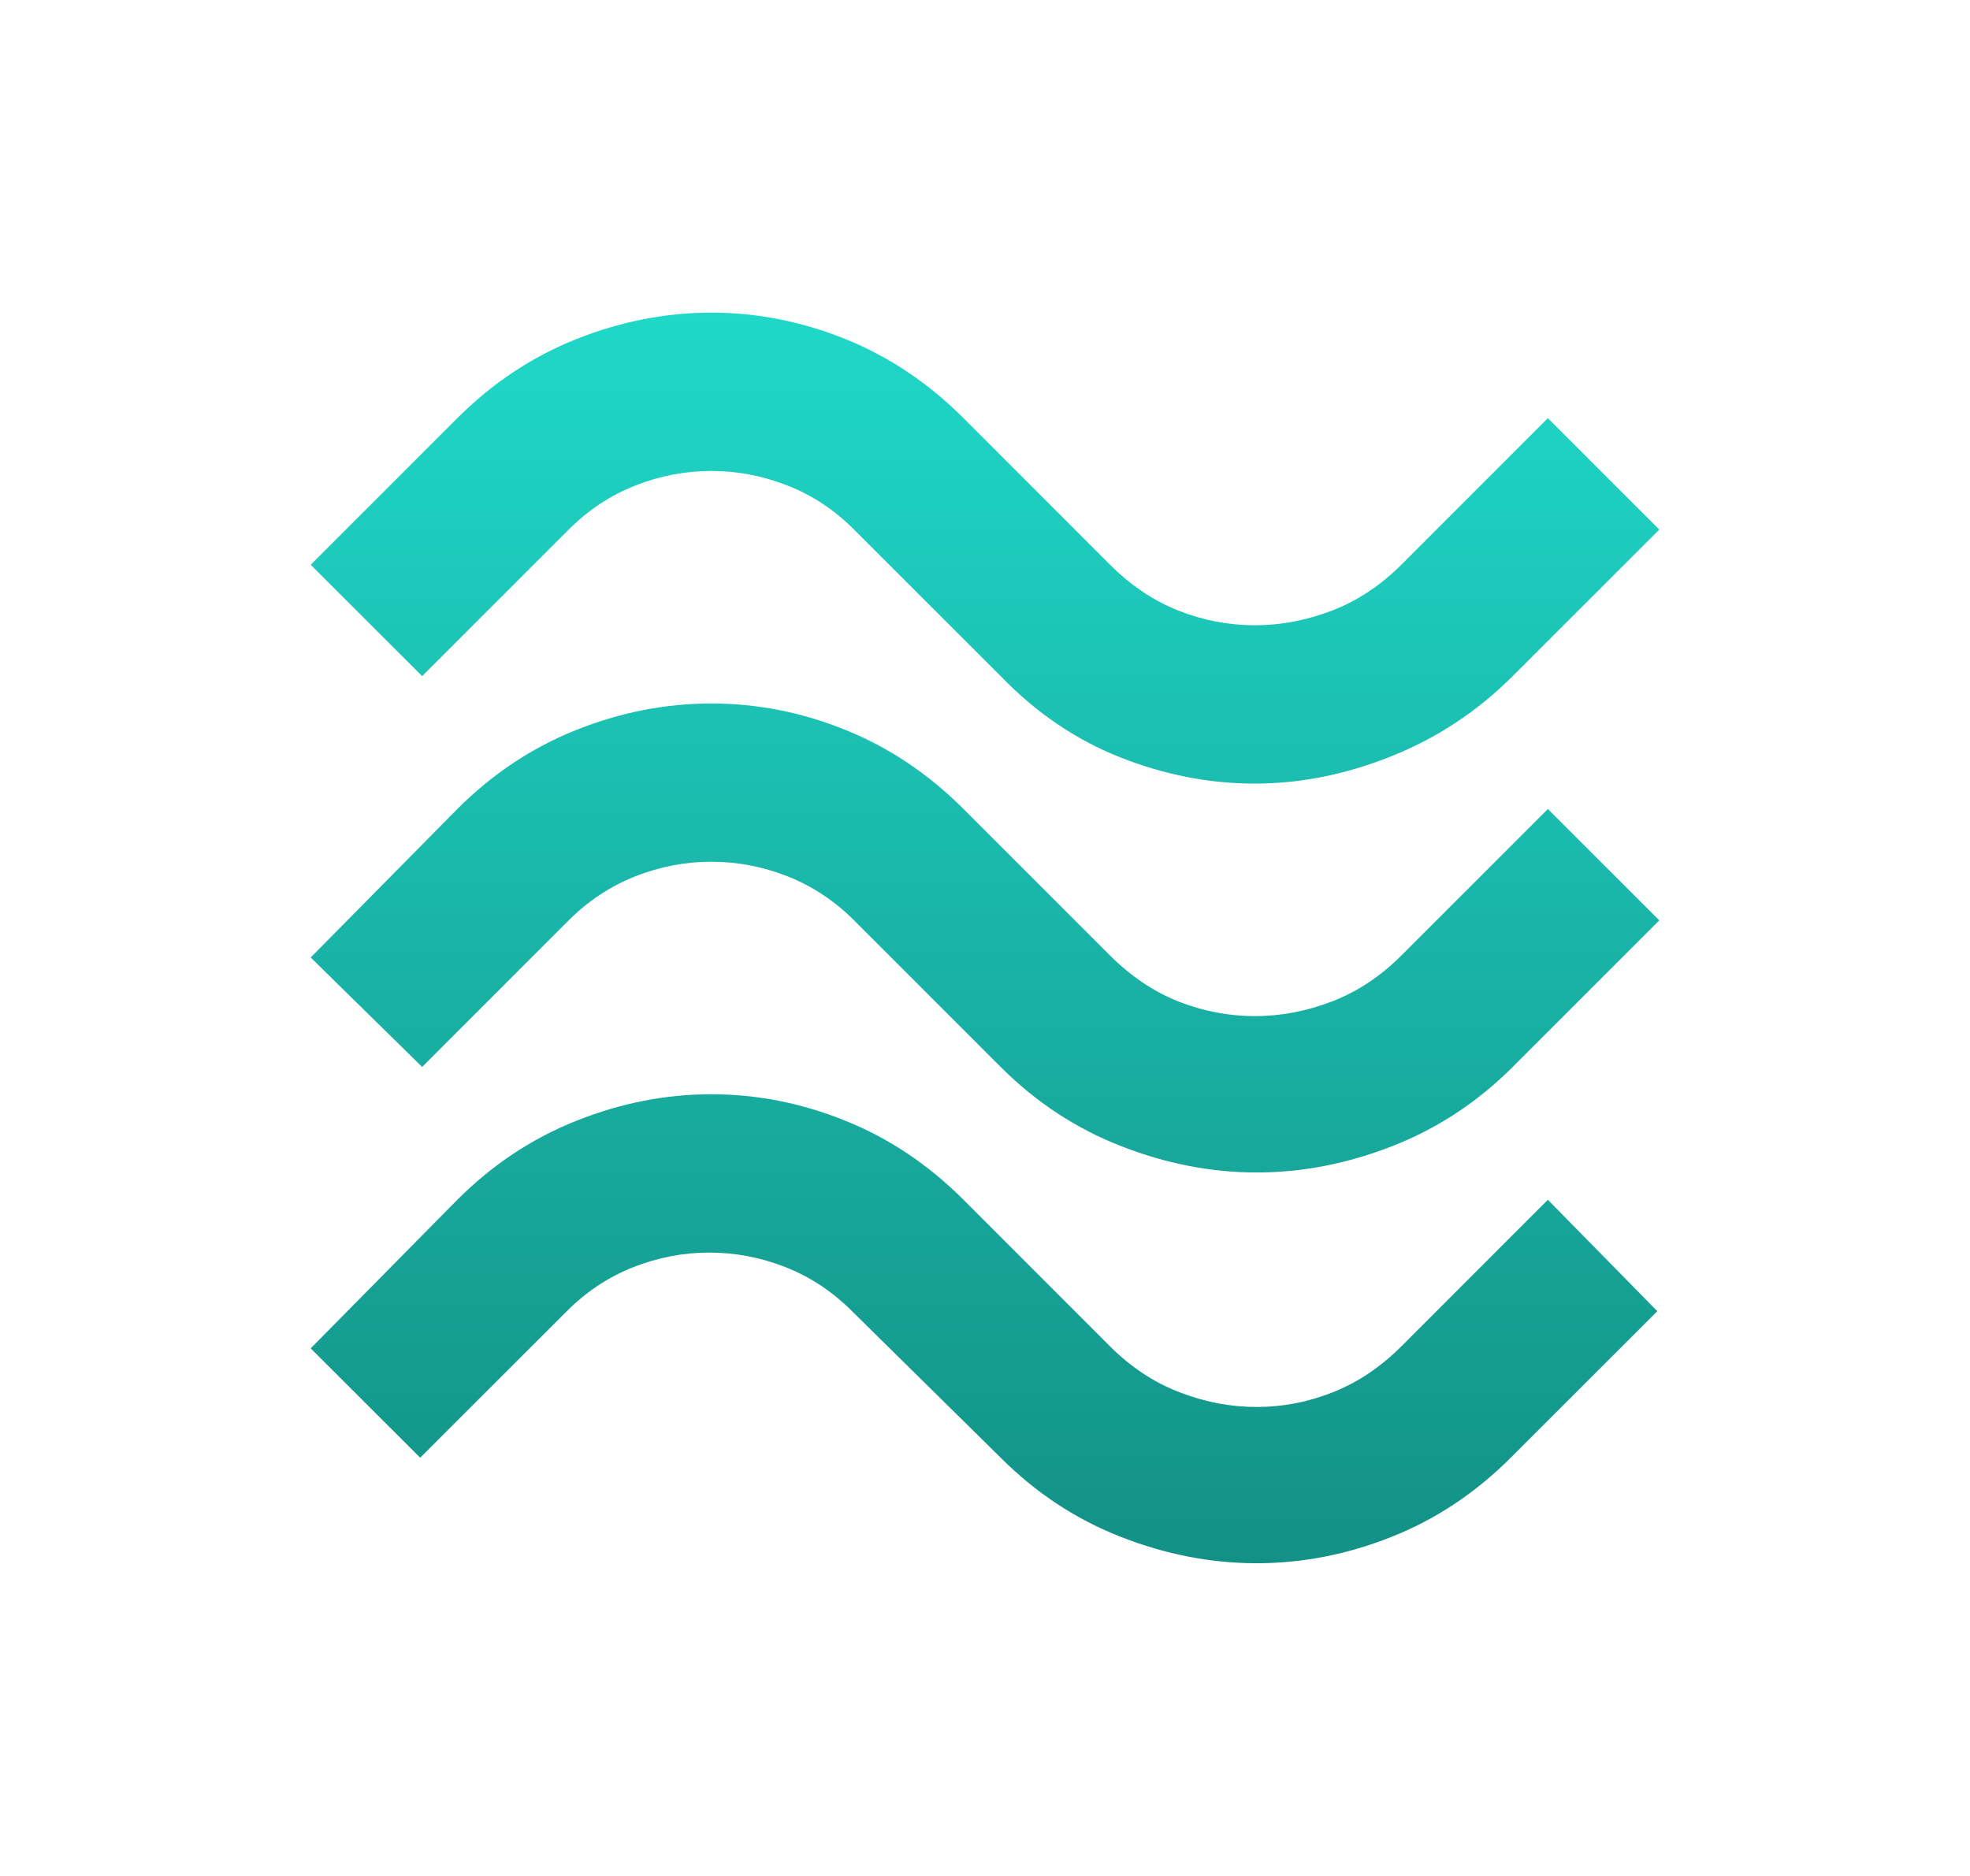 <svg width="21" height="20" viewBox="0 0 21 20" fill="none" xmlns="http://www.w3.org/2000/svg">
<mask id="mask0_15_439" style="mask-type:alpha" maskUnits="userSpaceOnUse" x="0" y="0" width="21" height="20">
<rect x="0.5" width="20" height="20" fill="#D9D9D9"/>
</mask>
<g mask="url(#mask0_15_439)">
<path d="M16.125 7.208C15.75 7.583 15.319 7.868 14.833 8.062C14.347 8.257 13.861 8.354 13.375 8.354C12.889 8.354 12.41 8.26 11.938 8.073C11.465 7.885 11.042 7.597 10.667 7.208L9.104 5.646C8.896 5.437 8.66 5.281 8.396 5.177C8.132 5.073 7.861 5.021 7.583 5.021C7.306 5.021 7.035 5.073 6.771 5.177C6.507 5.281 6.271 5.437 6.062 5.646L4.5 7.208L3.312 6.021L4.875 4.458C5.25 4.083 5.674 3.802 6.146 3.614C6.618 3.427 7.097 3.333 7.583 3.333C8.069 3.333 8.545 3.427 9.01 3.614C9.476 3.802 9.896 4.083 10.271 4.458L11.833 6.021C12.056 6.243 12.299 6.406 12.562 6.51C12.826 6.614 13.097 6.666 13.375 6.666C13.653 6.666 13.927 6.614 14.198 6.51C14.469 6.406 14.715 6.243 14.938 6.021L16.5 4.458L17.688 5.646L16.125 7.208ZM16.125 11.375C15.75 11.75 15.323 12.031 14.844 12.218C14.365 12.406 13.882 12.5 13.396 12.5C12.91 12.5 12.427 12.406 11.948 12.218C11.469 12.031 11.042 11.75 10.667 11.375L9.104 9.812C8.896 9.604 8.66 9.448 8.396 9.343C8.132 9.239 7.861 9.187 7.583 9.187C7.306 9.187 7.035 9.239 6.771 9.343C6.507 9.448 6.271 9.604 6.062 9.812L4.5 11.375L3.312 10.208L4.875 8.625C5.25 8.25 5.674 7.968 6.146 7.781C6.618 7.593 7.097 7.5 7.583 7.5C8.069 7.5 8.545 7.593 9.01 7.781C9.476 7.968 9.896 8.25 10.271 8.625L11.833 10.187C12.056 10.409 12.299 10.573 12.562 10.677C12.826 10.781 13.097 10.833 13.375 10.833C13.653 10.833 13.927 10.781 14.198 10.677C14.469 10.573 14.715 10.409 14.938 10.187L16.5 8.625L17.688 9.812L16.125 11.375ZM16.104 15.541C15.729 15.916 15.306 16.198 14.833 16.385C14.361 16.573 13.882 16.666 13.396 16.666C12.91 16.666 12.427 16.573 11.948 16.385C11.469 16.198 11.042 15.916 10.667 15.541L9.083 13.979C8.875 13.771 8.639 13.614 8.375 13.51C8.111 13.406 7.84 13.354 7.562 13.354C7.285 13.354 7.014 13.406 6.75 13.51C6.486 13.614 6.25 13.771 6.042 13.979L4.479 15.541L3.312 14.375L4.875 12.791C5.25 12.416 5.674 12.135 6.146 11.948C6.618 11.76 7.097 11.666 7.583 11.666C8.069 11.666 8.545 11.76 9.01 11.948C9.476 12.135 9.896 12.416 10.271 12.791L11.833 14.354C12.056 14.576 12.302 14.739 12.573 14.843C12.844 14.948 13.118 15 13.396 15C13.674 15 13.944 14.948 14.208 14.843C14.472 14.739 14.715 14.576 14.938 14.354L16.5 12.791L17.667 13.979L16.104 15.541Z" fill="url(#paint0_linear_15_439)"/>
</g>
<defs>
<linearGradient id="paint0_linear_15_439" x1="10.5" y1="3.333" x2="10.5" y2="16.666" gradientUnits="userSpaceOnUse">
<stop stop-color="#1FD8C8"/>
<stop offset="1" stop-color="#139186"/>
</linearGradient>
</defs>
</svg>
